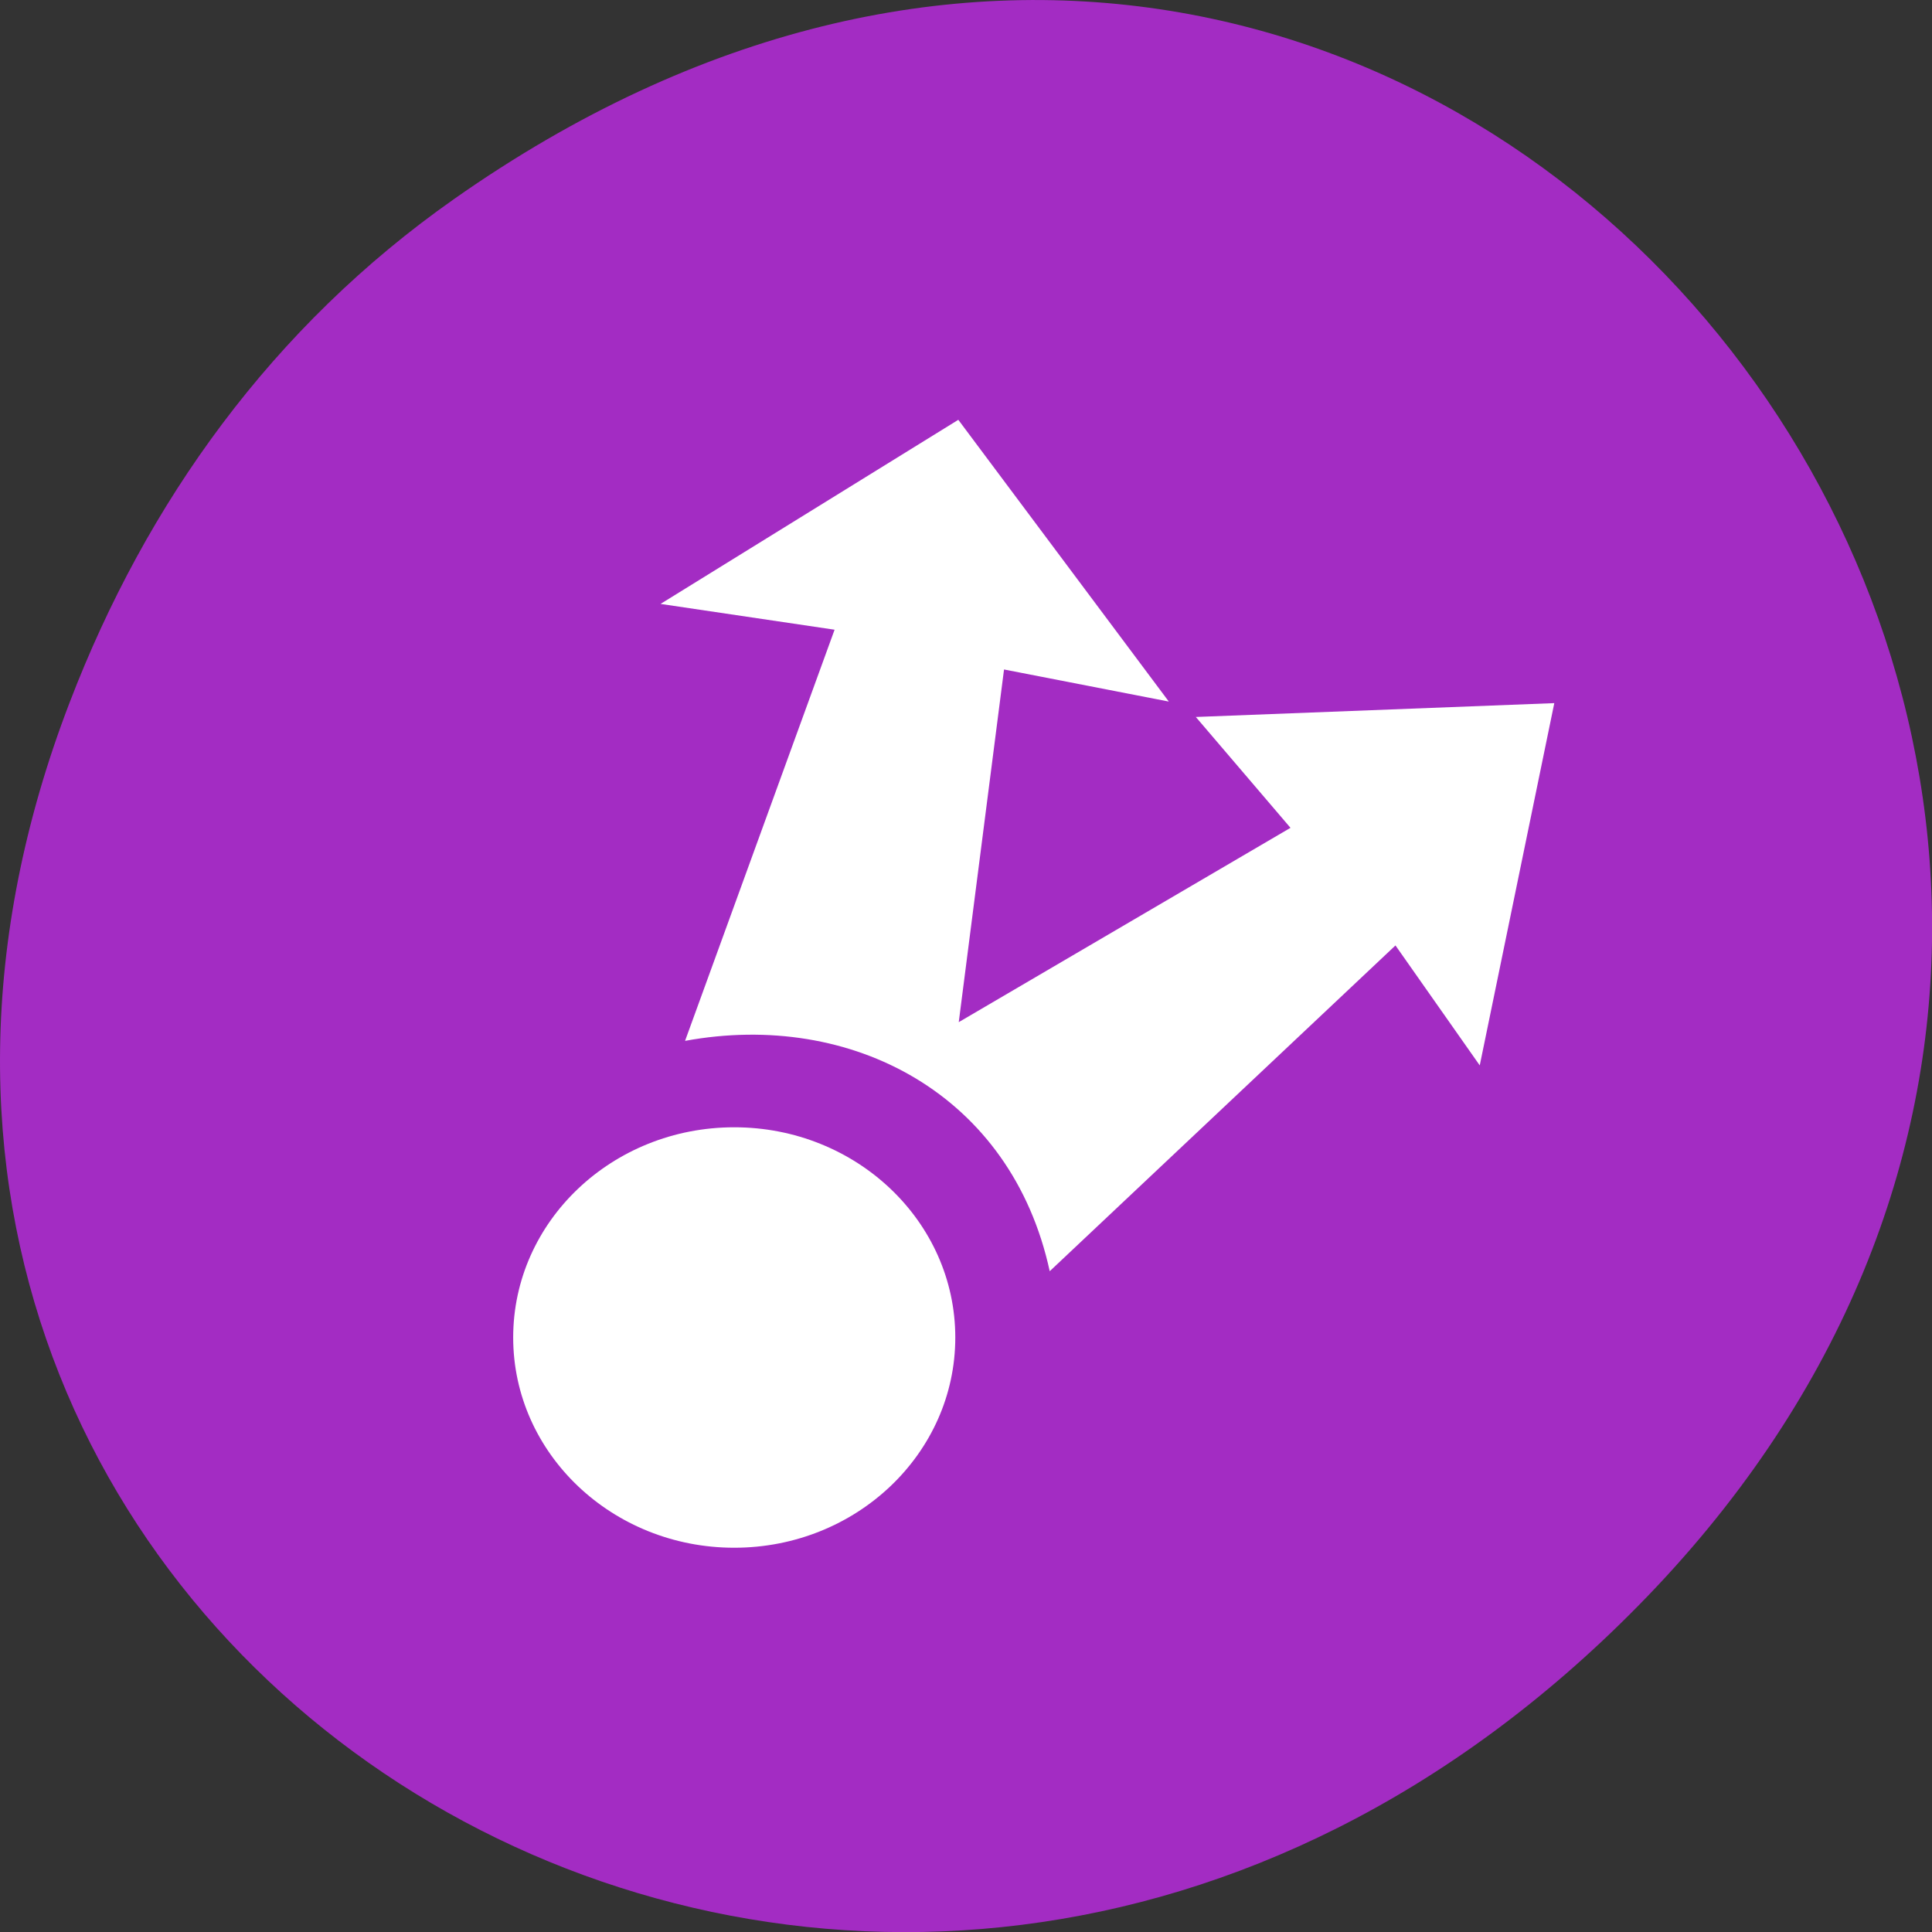 <svg xmlns="http://www.w3.org/2000/svg" viewBox="0 0 48 48"><rect x="0" y="0" width="48" height="48" fill="#333333" stroke="none"/><path d="m 11.281 4.945 c 24.551 -17.258 49.43 14.617 29.422 34.949 c -18.848 19.16 -48.13 1.398 -38.973 -22.441 c 1.906 -4.973 5.04 -9.34 9.551 -12.508" fill="#a32cc3"/><g fill="#fff"><path d="m 23.734 33.23 c 0 2.883 -2.461 5.223 -5.492 5.223 c -3.03 0 -5.492 -2.34 -5.492 -5.223 c 0 -2.887 2.461 -5.223 5.492 -5.223 c 3.03 0 5.492 2.336 5.492 5.223"/><path d="m 23.809 10.43 l -7.398 4.574 l 4.324 0.641 l -3.715 10.215 c 4.145 -0.762 8.109 1.336 9.06 5.723 l 8.59 -8.094 l 2.094 2.98 l 1.852 -9 l -8.906 0.344 l 2.352 2.754 l -8.242 4.828 l 1.125 -8.762 l 4.094 0.797"/></g></svg>
